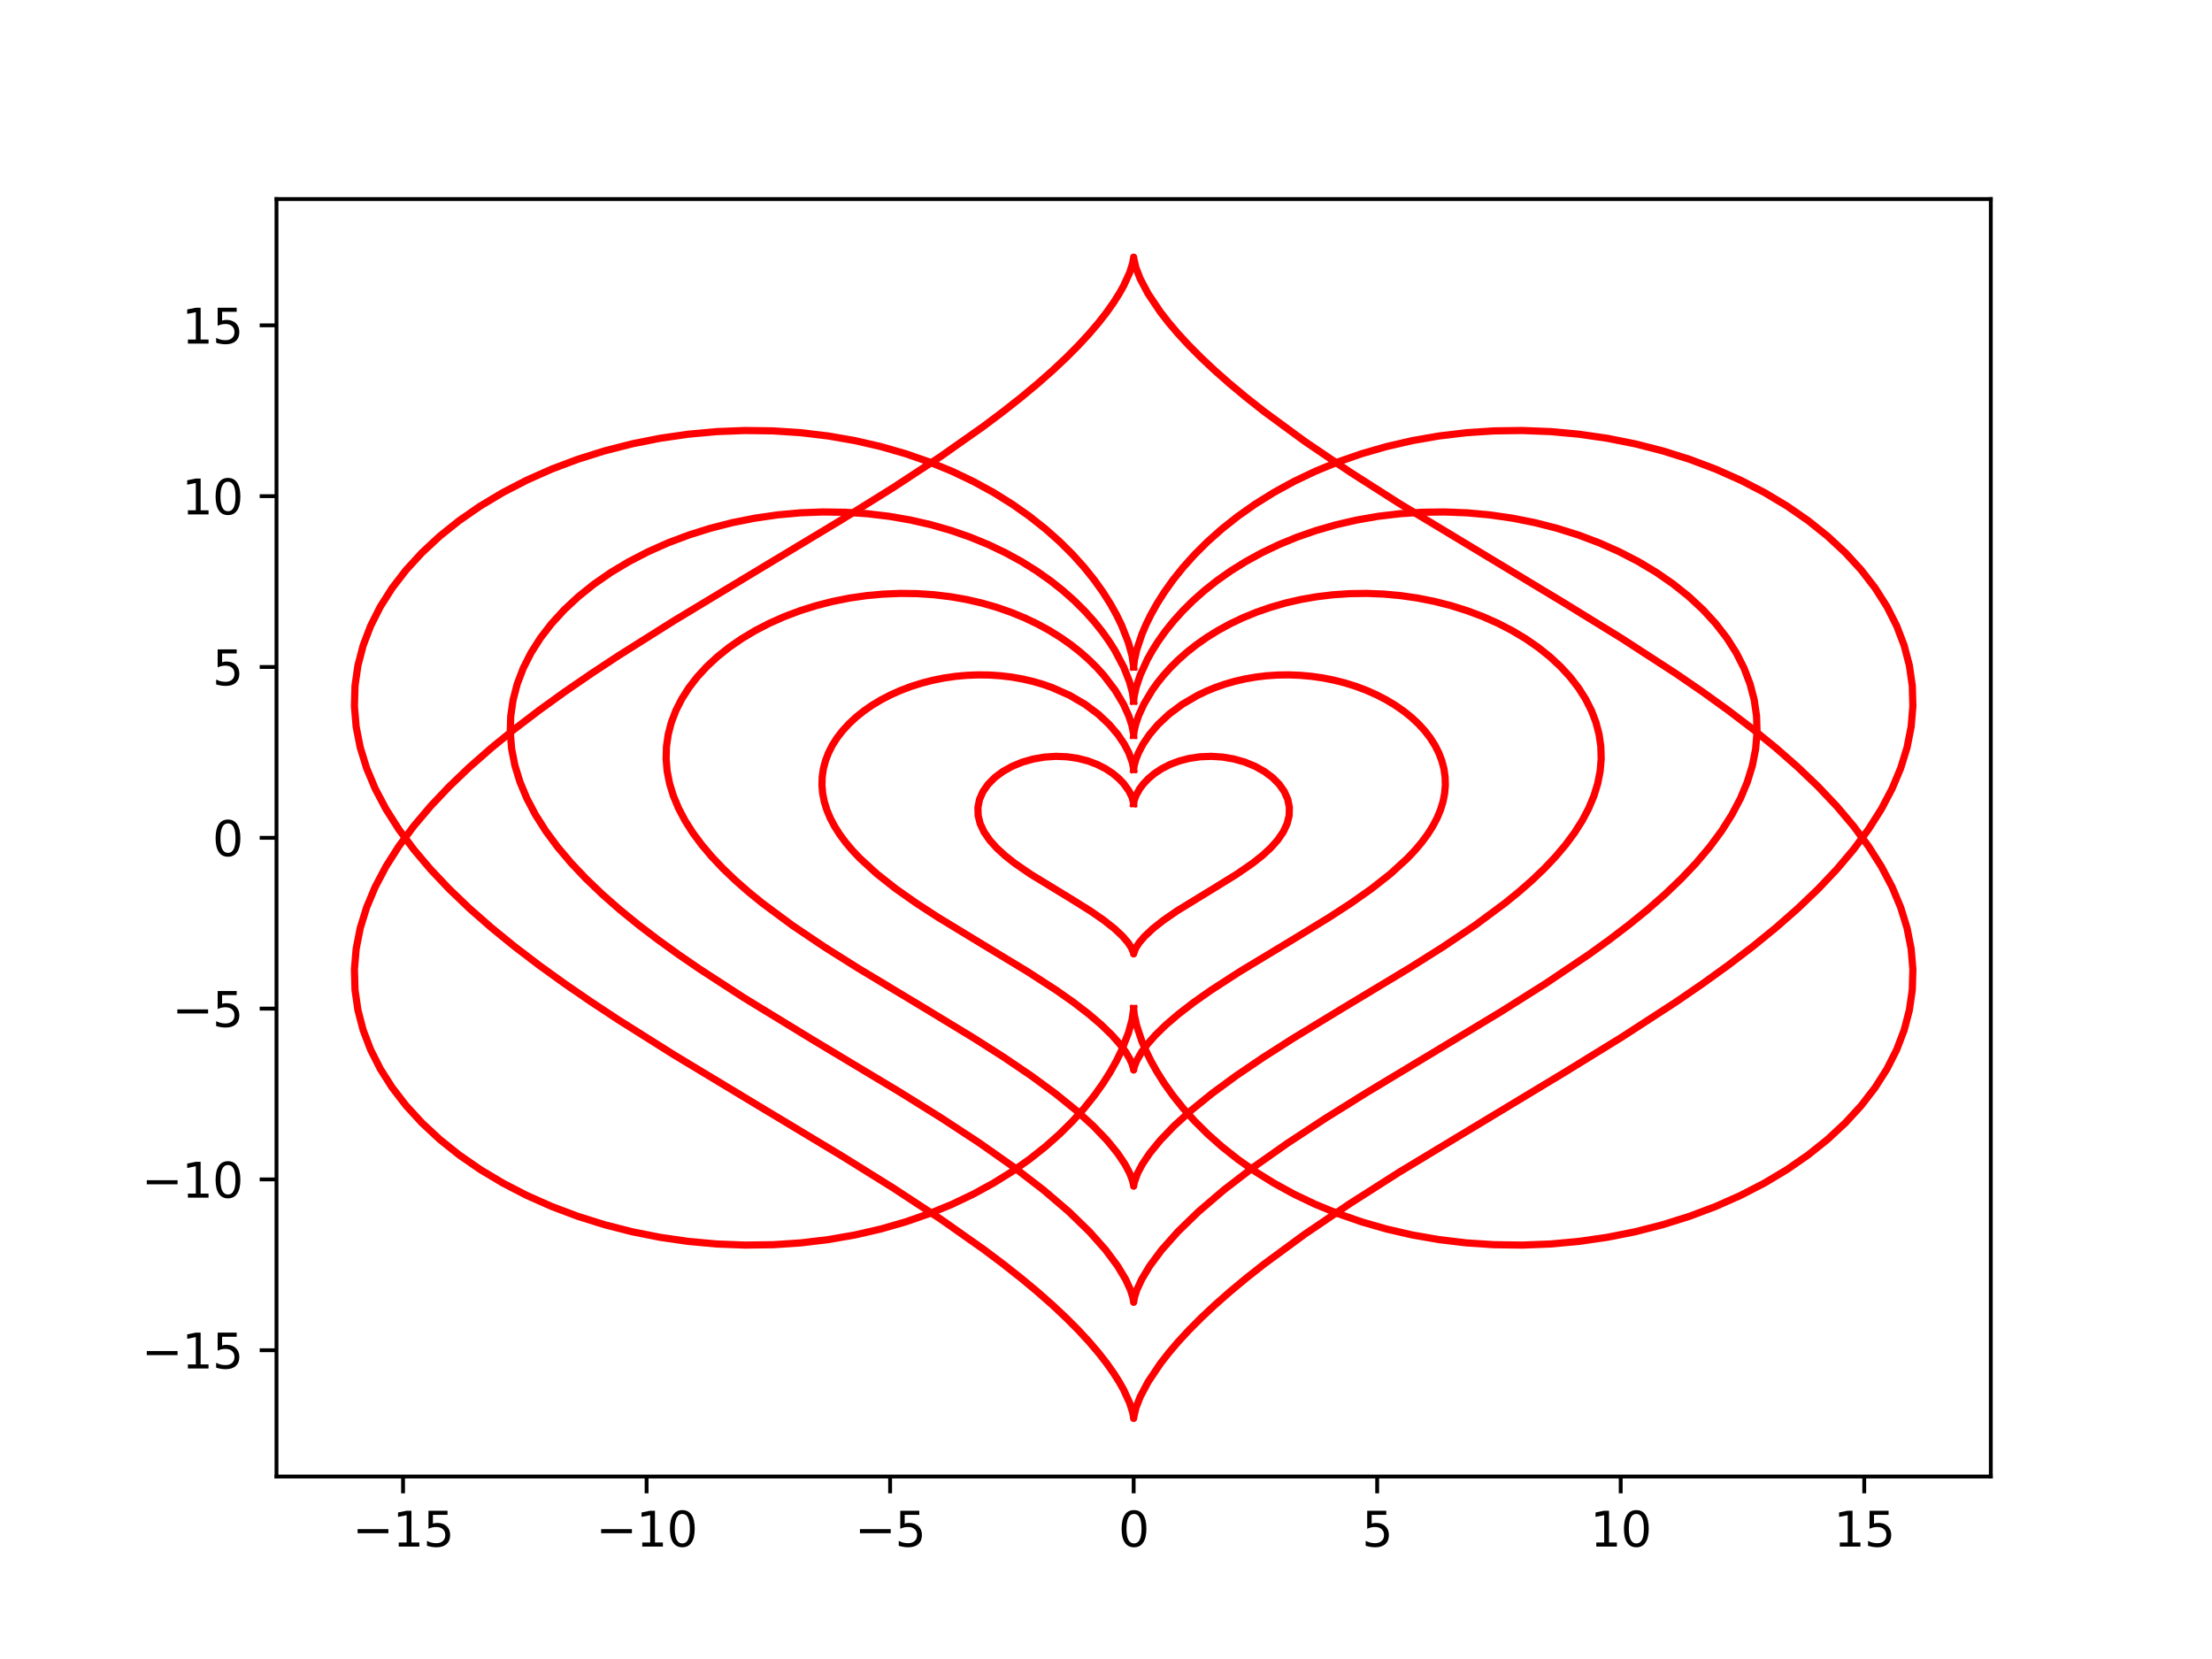 <?xml version="1.0" encoding="utf-8" standalone="no"?>
<!DOCTYPE svg PUBLIC "-//W3C//DTD SVG 1.1//EN"
  "http://www.w3.org/Graphics/SVG/1.1/DTD/svg11.dtd">
<svg xmlns:xlink="http://www.w3.org/1999/xlink" width="460.8pt" height="345.6pt" viewBox="0 0 460.8 345.6" xmlns="http://www.w3.org/2000/svg" version="1.1">
 <defs>
  <style type="text/css">*{stroke-linejoin: round; stroke-linecap: butt}</style>
 </defs>
 <g id="figure_1">
  <g id="patch_1">
   <path d="M 0 345.6 
L 460.8 345.6 
L 460.8 0 
L 0 0 
z
" style="fill: #ffffff"/>
  </g>
  <g id="axes_1">
   <g id="patch_2">
    <path d="M 57.6 307.584 
L 414.72 307.584 
L 414.72 41.472 
L 57.6 41.472 
z
" style="fill: #ffffff"/>
   </g>
   <g id="matplotlib.axis_1">
    <g id="xtick_1">
     <g id="line2d_1">
      <defs>
       <path id="mbcdefa1424" d="M 0 0 
L 0 3.5 
" style="stroke: #000000; stroke-width: 0.8"/>
      </defs>
      <g>
       <use xlink:href="#mbcdefa1424" x="83.964" y="307.584" style="stroke: #000000; stroke-width: 0.8"/>
      </g>
     </g>
     <g id="text_1">
      <!-- −15 -->
      <g transform="translate(73.412 322.182) scale(0.1 -0.1)">
       <defs>
        <path id="DejaVuSans-2212" d="M 678 2272 
L 4684 2272 
L 4684 1741 
L 678 1741 
L 678 2272 
z
" transform="scale(0.016)"/>
        <path id="DejaVuSans-31" d="M 794 531 
L 1825 531 
L 1825 4091 
L 703 3866 
L 703 4441 
L 1819 4666 
L 2450 4666 
L 2450 531 
L 3481 531 
L 3481 0 
L 794 0 
L 794 531 
z
" transform="scale(0.016)"/>
        <path id="DejaVuSans-35" d="M 691 4666 
L 3169 4666 
L 3169 4134 
L 1269 4134 
L 1269 2991 
Q 1406 3038 1543 3061 
Q 1681 3084 1819 3084 
Q 2600 3084 3056 2656 
Q 3513 2228 3513 1497 
Q 3513 744 3044 326 
Q 2575 -91 1722 -91 
Q 1428 -91 1123 -41 
Q 819 9 494 109 
L 494 744 
Q 775 591 1075 516 
Q 1375 441 1709 441 
Q 2250 441 2565 725 
Q 2881 1009 2881 1497 
Q 2881 1984 2565 2268 
Q 2250 2553 1709 2553 
Q 1456 2553 1204 2497 
Q 953 2441 691 2322 
L 691 4666 
z
" transform="scale(0.016)"/>
       </defs>
       <use xlink:href="#DejaVuSans-2212"/>
       <use xlink:href="#DejaVuSans-31" x="83.789"/>
       <use xlink:href="#DejaVuSans-35" x="147.412"/>
      </g>
     </g>
    </g>
    <g id="xtick_2">
     <g id="line2d_2">
      <g>
       <use xlink:href="#mbcdefa1424" x="134.696" y="307.584" style="stroke: #000000; stroke-width: 0.8"/>
      </g>
     </g>
     <g id="text_2">
      <!-- −10 -->
      <g transform="translate(124.144 322.182) scale(0.1 -0.1)">
       <defs>
        <path id="DejaVuSans-30" d="M 2034 4250 
Q 1547 4250 1301 3770 
Q 1056 3291 1056 2328 
Q 1056 1369 1301 889 
Q 1547 409 2034 409 
Q 2525 409 2770 889 
Q 3016 1369 3016 2328 
Q 3016 3291 2770 3770 
Q 2525 4250 2034 4250 
z
M 2034 4750 
Q 2819 4750 3233 4129 
Q 3647 3509 3647 2328 
Q 3647 1150 3233 529 
Q 2819 -91 2034 -91 
Q 1250 -91 836 529 
Q 422 1150 422 2328 
Q 422 3509 836 4129 
Q 1250 4750 2034 4750 
z
" transform="scale(0.016)"/>
       </defs>
       <use xlink:href="#DejaVuSans-2212"/>
       <use xlink:href="#DejaVuSans-31" x="83.789"/>
       <use xlink:href="#DejaVuSans-30" x="147.412"/>
      </g>
     </g>
    </g>
    <g id="xtick_3">
     <g id="line2d_3">
      <g>
       <use xlink:href="#mbcdefa1424" x="185.428" y="307.584" style="stroke: #000000; stroke-width: 0.8"/>
      </g>
     </g>
     <g id="text_3">
      <!-- −5 -->
      <g transform="translate(178.057 322.182) scale(0.1 -0.1)">
       <use xlink:href="#DejaVuSans-2212"/>
       <use xlink:href="#DejaVuSans-35" x="83.789"/>
      </g>
     </g>
    </g>
    <g id="xtick_4">
     <g id="line2d_4">
      <g>
       <use xlink:href="#mbcdefa1424" x="236.16" y="307.584" style="stroke: #000000; stroke-width: 0.8"/>
      </g>
     </g>
     <g id="text_4">
      <!-- 0 -->
      <g transform="translate(232.979 322.182) scale(0.1 -0.1)">
       <use xlink:href="#DejaVuSans-30"/>
      </g>
     </g>
    </g>
    <g id="xtick_5">
     <g id="line2d_5">
      <g>
       <use xlink:href="#mbcdefa1424" x="286.892" y="307.584" style="stroke: #000000; stroke-width: 0.8"/>
      </g>
     </g>
     <g id="text_5">
      <!-- 5 -->
      <g transform="translate(283.711 322.182) scale(0.1 -0.1)">
       <use xlink:href="#DejaVuSans-35"/>
      </g>
     </g>
    </g>
    <g id="xtick_6">
     <g id="line2d_6">
      <g>
       <use xlink:href="#mbcdefa1424" x="337.624" y="307.584" style="stroke: #000000; stroke-width: 0.8"/>
      </g>
     </g>
     <g id="text_6">
      <!-- 10 -->
      <g transform="translate(331.262 322.182) scale(0.1 -0.1)">
       <use xlink:href="#DejaVuSans-31"/>
       <use xlink:href="#DejaVuSans-30" x="63.623"/>
      </g>
     </g>
    </g>
    <g id="xtick_7">
     <g id="line2d_7">
      <g>
       <use xlink:href="#mbcdefa1424" x="388.356" y="307.584" style="stroke: #000000; stroke-width: 0.8"/>
      </g>
     </g>
     <g id="text_7">
      <!-- 15 -->
      <g transform="translate(381.994 322.182) scale(0.1 -0.1)">
       <use xlink:href="#DejaVuSans-31"/>
       <use xlink:href="#DejaVuSans-35" x="63.623"/>
      </g>
     </g>
    </g>
   </g>
   <g id="matplotlib.axis_2">
    <g id="ytick_1">
     <g id="line2d_8">
      <defs>
       <path id="mfd292c0e44" d="M 0 0 
L -3.5 0 
" style="stroke: #000000; stroke-width: 0.8"/>
      </defs>
      <g>
       <use xlink:href="#mfd292c0e44" x="57.6" y="281.282" style="stroke: #000000; stroke-width: 0.8"/>
      </g>
     </g>
     <g id="text_8">
      <!-- −15 -->
      <g transform="translate(29.495 285.081) scale(0.1 -0.1)">
       <use xlink:href="#DejaVuSans-2212"/>
       <use xlink:href="#DejaVuSans-31" x="83.789"/>
       <use xlink:href="#DejaVuSans-35" x="147.412"/>
      </g>
     </g>
    </g>
    <g id="ytick_2">
     <g id="line2d_9">
      <g>
       <use xlink:href="#mfd292c0e44" x="57.6" y="245.697" style="stroke: #000000; stroke-width: 0.8"/>
      </g>
     </g>
     <g id="text_9">
      <!-- −10 -->
      <g transform="translate(29.495 249.496) scale(0.1 -0.1)">
       <use xlink:href="#DejaVuSans-2212"/>
       <use xlink:href="#DejaVuSans-31" x="83.789"/>
       <use xlink:href="#DejaVuSans-30" x="147.412"/>
      </g>
     </g>
    </g>
    <g id="ytick_3">
     <g id="line2d_10">
      <g>
       <use xlink:href="#mfd292c0e44" x="57.6" y="210.113" style="stroke: #000000; stroke-width: 0.8"/>
      </g>
     </g>
     <g id="text_10">
      <!-- −5 -->
      <g transform="translate(35.858 213.912) scale(0.1 -0.1)">
       <use xlink:href="#DejaVuSans-2212"/>
       <use xlink:href="#DejaVuSans-35" x="83.789"/>
      </g>
     </g>
    </g>
    <g id="ytick_4">
     <g id="line2d_11">
      <g>
       <use xlink:href="#mfd292c0e44" x="57.6" y="174.528" style="stroke: #000000; stroke-width: 0.8"/>
      </g>
     </g>
     <g id="text_11">
      <!-- 0 -->
      <g transform="translate(44.237 178.327) scale(0.1 -0.1)">
       <use xlink:href="#DejaVuSans-30"/>
      </g>
     </g>
    </g>
    <g id="ytick_5">
     <g id="line2d_12">
      <g>
       <use xlink:href="#mfd292c0e44" x="57.6" y="138.943" style="stroke: #000000; stroke-width: 0.8"/>
      </g>
     </g>
     <g id="text_12">
      <!-- 5 -->
      <g transform="translate(44.237 142.743) scale(0.1 -0.1)">
       <use xlink:href="#DejaVuSans-35"/>
      </g>
     </g>
    </g>
    <g id="ytick_6">
     <g id="line2d_13">
      <g>
       <use xlink:href="#mfd292c0e44" x="57.6" y="103.359" style="stroke: #000000; stroke-width: 0.8"/>
      </g>
     </g>
     <g id="text_13">
      <!-- 10 -->
      <g transform="translate(37.875 107.158) scale(0.1 -0.1)">
       <use xlink:href="#DejaVuSans-31"/>
       <use xlink:href="#DejaVuSans-30" x="63.623"/>
      </g>
     </g>
    </g>
    <g id="ytick_7">
     <g id="line2d_14">
      <g>
       <use xlink:href="#mfd292c0e44" x="57.6" y="67.774" style="stroke: #000000; stroke-width: 0.8"/>
      </g>
     </g>
     <g id="text_14">
      <!-- 15 -->
      <g transform="translate(37.875 71.574) scale(0.1 -0.1)">
       <use xlink:href="#DejaVuSans-31"/>
       <use xlink:href="#DejaVuSans-35" x="63.623"/>
      </g>
     </g>
    </g>
   </g>
   <g id="line2d_15">
    <path d="M 236.16 138.943 
L 236.297 137.646 
L 236.791 135.396 
L 237.87 132.153 
L 238.694 130.206 
L 239.737 128.07 
L 241.021 125.772 
L 242.562 123.339 
L 244.375 120.798 
L 246.475 118.18 
L 248.868 115.515 
L 251.563 112.835 
L 254.562 110.171 
L 257.866 107.555 
L 261.472 105.017 
L 265.372 102.588 
L 269.559 100.296 
L 274.019 98.168 
L 278.736 96.231 
L 283.693 94.507 
L 288.868 93.019 
L 294.238 91.785 
L 299.775 90.822 
L 305.452 90.143 
L 311.238 89.76 
L 317.102 89.68 
L 323.009 89.909 
L 328.925 90.45 
L 334.815 91.301 
L 340.642 92.461 
L 346.37 93.923 
L 351.962 95.679 
L 357.384 97.72 
L 362.598 100.033 
L 367.572 102.605 
L 372.272 105.419 
L 376.666 108.458 
L 380.726 111.706 
L 384.422 115.142 
L 387.731 118.749 
L 390.629 122.505 
L 393.097 126.392 
L 395.116 130.391 
L 396.675 134.482 
L 397.76 138.646 
L 398.366 142.867 
L 398.487 147.129 
L 398.123 151.415 
L 397.277 155.711 
L 395.954 160.006 
L 394.163 164.288 
L 391.918 168.546 
L 389.233 172.774 
L 386.127 176.963 
L 382.621 181.108 
L 378.74 185.206 
L 374.509 189.253 
L 369.958 193.248 
L 365.117 197.189 
L 360.019 201.077 
L 354.697 204.914 
L 349.185 208.699 
L 337.739 216.126 
L 325.968 223.373 
L 291.53 244.154 
L 281.186 250.751 
L 271.755 257.143 
L 263.386 263.287 
L 259.632 266.248 
L 256.176 269.122 
L 253.025 271.902 
L 250.178 274.577 
L 247.634 277.138 
L 245.389 279.572 
L 243.434 281.871 
L 241.758 284.023 
L 239.187 287.847 
L 237.534 290.965 
L 236.621 293.311 
L 236.177 295.268 
L 236.159 295.488 
L 236.143 295.268 
L 235.942 294.177 
L 235.323 292.239 
L 234.064 289.499 
L 233.133 287.847 
L 231.972 286.019 
L 230.562 284.023 
L 228.886 281.871 
L 226.931 279.572 
L 224.686 277.138 
L 222.142 274.577 
L 219.295 271.902 
L 216.144 269.122 
L 212.688 266.248 
L 208.934 263.287 
L 204.889 260.25 
L 195.974 253.975 
L 186.065 247.475 
L 175.333 240.79 
L 158.157 230.457 
L 140.444 219.771 
L 128.799 212.436 
L 123.135 208.699 
L 117.623 204.914 
L 112.301 201.077 
L 107.203 197.189 
L 102.362 193.248 
L 97.811 189.253 
L 93.58 185.206 
L 89.699 181.108 
L 86.193 176.963 
L 83.087 172.774 
L 80.402 168.546 
L 78.157 164.288 
L 76.366 160.006 
L 75.043 155.711 
L 74.197 151.415 
L 73.833 147.129 
L 73.954 142.867 
L 74.56 138.646 
L 75.645 134.482 
L 77.204 130.391 
L 79.223 126.392 
L 81.691 122.505 
L 84.589 118.749 
L 87.898 115.142 
L 91.594 111.706 
L 95.654 108.458 
L 100.048 105.419 
L 104.748 102.605 
L 109.722 100.033 
L 114.936 97.72 
L 120.358 95.679 
L 125.95 93.923 
L 131.678 92.461 
L 137.505 91.301 
L 143.395 90.45 
L 149.311 89.909 
L 155.218 89.68 
L 161.082 89.76 
L 166.868 90.143 
L 172.545 90.822 
L 178.082 91.785 
L 183.452 93.019 
L 188.627 94.507 
L 193.584 96.231 
L 198.301 98.168 
L 202.761 100.296 
L 206.948 102.588 
L 210.848 105.017 
L 214.454 107.555 
L 217.758 110.171 
L 220.757 112.835 
L 223.452 115.515 
L 225.845 118.18 
L 227.945 120.798 
L 229.758 123.339 
L 231.299 125.772 
L 232.583 128.07 
L 233.626 130.206 
L 235.076 133.89 
L 235.836 136.653 
L 236.16 138.943 
L 236.16 138.943 
" clip-path="url(#p17cd7da07a)" style="fill: none; stroke: #ff0000; stroke-width: 1.5; stroke-linecap: square"/>
   </g>
   <g id="line2d_16">
    <path d="M 236.16 167.411 
L 236.286 166.702 
L 236.667 165.664 
L 237.44 164.29 
L 238.223 163.258 
L 239.241 162.189 
L 240.501 161.133 
L 242.002 160.14 
L 243.732 159.256 
L 245.667 158.524 
L 247.776 157.979 
L 250.018 157.651 
L 252.348 157.558 
L 254.713 157.712 
L 257.056 158.115 
L 259.32 158.758 
L 261.448 159.629 
L 263.382 160.706 
L 265.073 161.964 
L 266.474 163.372 
L 267.547 164.901 
L 268.263 166.519 
L 268.601 168.196 
L 268.553 169.905 
L 268.119 171.624 
L 267.312 173.332 
L 266.153 175.015 
L 264.676 176.664 
L 262.92 178.272 
L 260.932 179.838 
L 257.632 182.11 
L 252.938 185.009 
L 245.165 189.773 
L 242.414 191.672 
L 240.163 193.447 
L 238.455 195.05 
L 237.28 196.427 
L 236.579 197.522 
L 236.176 198.588 
L 236.16 198.72 
L 236.116 198.458 
L 235.741 197.522 
L 235.04 196.427 
L 233.865 195.05 
L 232.157 193.447 
L 229.906 191.672 
L 227.155 189.773 
L 222.872 187.099 
L 214.688 182.11 
L 211.388 179.838 
L 209.4 178.272 
L 207.644 176.664 
L 206.167 175.015 
L 205.008 173.332 
L 204.201 171.624 
L 203.767 169.905 
L 203.719 168.196 
L 204.057 166.519 
L 204.773 164.901 
L 205.846 163.372 
L 207.247 161.964 
L 208.938 160.706 
L 210.872 159.629 
L 213 158.758 
L 215.264 158.115 
L 217.607 157.712 
L 219.972 157.558 
L 222.302 157.651 
L 224.544 157.979 
L 226.653 158.524 
L 228.588 159.256 
L 230.318 160.14 
L 231.819 161.133 
L 233.079 162.189 
L 234.097 163.258 
L 235.188 164.777 
L 235.818 166.053 
L 236.152 167.295 
L 236.16 167.411 
L 236.16 167.411 
" clip-path="url(#p17cd7da07a)" style="fill: none; stroke: #ff0000; stroke-width: 1.5; stroke-linecap: square"/>
   </g>
   <g id="line2d_17">
    <path d="M 236.16 160.294 
L 236.29 159.378 
L 236.594 158.273 
L 237.174 156.799 
L 238.104 155.026 
L 239.446 153.036 
L 241.243 150.923 
L 243.521 148.785 
L 246.285 146.724 
L 249.52 144.835 
L 251.303 143.984 
L 253.191 143.209 
L 255.173 142.52 
L 257.243 141.924 
L 259.391 141.431 
L 261.606 141.046 
L 263.877 140.774 
L 266.191 140.621 
L 268.537 140.589 
L 270.9 140.681 
L 273.266 140.897 
L 275.622 141.237 
L 277.953 141.701 
L 280.244 142.286 
L 282.481 142.988 
L 284.649 143.805 
L 286.735 144.73 
L 288.725 145.759 
L 290.605 146.884 
L 292.362 148.1 
L 293.986 149.399 
L 295.465 150.774 
L 296.788 152.216 
L 297.948 153.719 
L 298.935 155.274 
L 299.743 156.873 
L 300.366 158.509 
L 300.8 160.175 
L 301.042 161.864 
L 301.091 163.568 
L 300.945 165.283 
L 300.607 167.001 
L 300.078 168.719 
L 299.361 170.432 
L 298.463 172.135 
L 297.389 173.826 
L 296.147 175.502 
L 294.744 177.16 
L 293.192 178.799 
L 289.679 182.016 
L 285.704 185.148 
L 281.37 188.196 
L 276.791 191.167 
L 269.717 195.491 
L 258.308 202.378 
L 252.235 206.307 
L 248.668 208.817 
L 245.549 211.216 
L 242.906 213.478 
L 240.75 215.572 
L 239.069 217.465 
L 237.835 219.124 
L 236.71 221.103 
L 236.247 222.387 
L 236.16 222.912 
L 236.128 222.649 
L 235.825 221.612 
L 235.322 220.516 
L 234.485 219.124 
L 233.251 217.465 
L 231.57 215.572 
L 229.414 213.478 
L 226.771 211.216 
L 223.652 208.817 
L 220.085 206.307 
L 214.012 202.378 
L 204.959 196.9 
L 195.529 191.167 
L 190.95 188.196 
L 186.616 185.148 
L 182.641 182.016 
L 179.128 178.799 
L 177.576 177.16 
L 176.173 175.502 
L 174.931 173.826 
L 173.857 172.135 
L 172.959 170.432 
L 172.242 168.719 
L 171.713 167.001 
L 171.375 165.283 
L 171.229 163.568 
L 171.278 161.864 
L 171.52 160.175 
L 171.954 158.509 
L 172.577 156.873 
L 173.385 155.274 
L 174.372 153.719 
L 175.532 152.216 
L 176.855 150.774 
L 178.334 149.399 
L 179.958 148.1 
L 181.715 146.884 
L 183.595 145.759 
L 185.585 144.73 
L 187.671 143.805 
L 189.839 142.988 
L 192.076 142.286 
L 194.367 141.701 
L 196.698 141.237 
L 199.054 140.897 
L 201.42 140.681 
L 203.783 140.589 
L 206.129 140.621 
L 208.443 140.774 
L 210.714 141.046 
L 212.929 141.431 
L 215.077 141.924 
L 217.147 142.52 
L 219.129 143.209 
L 222.8 144.835 
L 226.035 146.724 
L 228.799 148.785 
L 231.077 150.923 
L 232.874 153.036 
L 234.216 155.026 
L 235.146 156.799 
L 235.908 158.875 
L 236.16 160.294 
L 236.16 160.294 
" clip-path="url(#p17cd7da07a)" style="fill: none; stroke: #ff0000; stroke-width: 1.5; stroke-linecap: square"/>
   </g>
   <g id="line2d_18">
    <path d="M 236.16 153.177 
L 236.242 152.399 
L 236.538 151.049 
L 237.186 149.103 
L 238.306 146.653 
L 240.001 143.814 
L 241.089 142.29 
L 242.349 140.719 
L 243.785 139.12 
L 245.402 137.512 
L 247.201 135.914 
L 249.184 134.344 
L 251.347 132.822 
L 253.687 131.364 
L 256.199 129.989 
L 258.875 128.712 
L 261.706 127.55 
L 264.68 126.516 
L 267.785 125.623 
L 271.007 124.882 
L 274.329 124.304 
L 277.735 123.897 
L 281.207 123.667 
L 284.725 123.619 
L 288.27 123.757 
L 291.819 124.081 
L 295.353 124.592 
L 298.849 125.288 
L 302.286 126.165 
L 305.641 127.219 
L 308.894 128.443 
L 312.023 129.831 
L 315.007 131.374 
L 317.827 133.062 
L 320.464 134.886 
L 322.899 136.835 
L 325.117 138.897 
L 327.103 141.06 
L 328.841 143.314 
L 330.322 145.647 
L 331.534 148.046 
L 332.469 150.5 
L 333.12 152.999 
L 333.484 155.532 
L 333.556 158.088 
L 333.338 160.66 
L 332.83 163.238 
L 332.036 165.815 
L 330.962 168.384 
L 329.615 170.939 
L 328.004 173.475 
L 326.14 175.989 
L 324.036 178.476 
L 321.708 180.935 
L 319.169 183.363 
L 316.439 185.76 
L 313.534 188.125 
L 307.282 192.759 
L 300.576 197.273 
L 293.589 201.674 
L 279.464 210.175 
L 269.382 216.304 
L 263.176 220.262 
L 257.517 224.097 
L 252.495 227.784 
L 248.17 231.285 
L 244.571 234.558 
L 241.697 237.555 
L 239.519 240.225 
L 237.976 242.519 
L 236.984 244.39 
L 236.291 246.317 
L 236.16 247.104 
L 236.112 246.709 
L 235.883 245.798 
L 235.336 244.39 
L 234.344 242.519 
L 232.801 240.225 
L 230.623 237.555 
L 227.749 234.558 
L 224.15 231.285 
L 219.825 227.784 
L 214.803 224.097 
L 209.144 220.262 
L 202.938 216.304 
L 192.856 210.175 
L 178.731 201.674 
L 171.744 197.273 
L 165.038 192.759 
L 158.786 188.125 
L 155.881 185.76 
L 153.151 183.363 
L 150.612 180.935 
L 148.284 178.476 
L 146.18 175.989 
L 144.316 173.475 
L 142.705 170.939 
L 141.358 168.384 
L 140.284 165.815 
L 139.49 163.238 
L 138.982 160.66 
L 138.764 158.088 
L 138.836 155.532 
L 139.2 152.999 
L 139.851 150.5 
L 140.786 148.046 
L 141.998 145.647 
L 143.479 143.314 
L 145.217 141.06 
L 147.203 138.897 
L 149.421 136.835 
L 151.856 134.886 
L 154.493 133.062 
L 157.313 131.374 
L 160.297 129.831 
L 163.426 128.443 
L 166.679 127.219 
L 170.034 126.165 
L 173.471 125.288 
L 176.967 124.592 
L 180.501 124.081 
L 184.05 123.757 
L 187.595 123.619 
L 191.113 123.667 
L 194.585 123.897 
L 197.991 124.304 
L 201.313 124.882 
L 204.535 125.623 
L 207.64 126.516 
L 210.614 127.55 
L 213.445 128.712 
L 216.121 129.989 
L 218.633 131.364 
L 220.973 132.822 
L 223.136 134.344 
L 225.119 135.914 
L 226.918 137.512 
L 228.535 139.12 
L 229.971 140.719 
L 232.319 143.814 
L 234.014 146.653 
L 235.134 149.103 
L 235.782 151.049 
L 236.136 152.83 
L 236.16 153.177 
L 236.16 153.177 
" clip-path="url(#p17cd7da07a)" style="fill: none; stroke: #ff0000; stroke-width: 1.5; stroke-linecap: square"/>
   </g>
   <g id="line2d_19">
    <path d="M 236.16 146.06 
L 236.27 145.022 
L 236.665 143.222 
L 237.528 140.628 
L 239.022 137.362 
L 240.049 135.523 
L 241.281 133.576 
L 242.732 131.544 
L 244.412 129.449 
L 246.327 127.317 
L 248.483 125.174 
L 250.882 123.043 
L 253.525 120.95 
L 256.409 118.919 
L 259.53 116.976 
L 262.879 115.142 
L 266.447 113.44 
L 270.221 111.89 
L 274.187 110.511 
L 278.327 109.321 
L 282.622 108.334 
L 287.052 107.563 
L 291.594 107.02 
L 296.223 106.714 
L 300.914 106.65 
L 305.639 106.833 
L 310.372 107.265 
L 315.084 107.947 
L 319.746 108.874 
L 324.328 110.044 
L 328.802 111.449 
L 333.139 113.082 
L 337.311 114.932 
L 341.29 116.989 
L 345.049 119.24 
L 348.565 121.672 
L 351.812 124.27 
L 354.77 127.02 
L 357.417 129.905 
L 359.735 132.91 
L 361.709 136.02 
L 363.325 139.218 
L 364.572 142.491 
L 365.44 145.823 
L 365.925 149.199 
L 366.022 152.608 
L 365.731 156.037 
L 365.054 159.475 
L 363.995 162.911 
L 362.563 166.336 
L 360.766 169.743 
L 358.618 173.125 
L 356.133 176.476 
L 353.329 179.792 
L 350.224 183.07 
L 346.839 186.308 
L 343.199 189.504 
L 339.326 192.657 
L 335.247 195.768 
L 330.989 198.837 
L 322.048 204.854 
L 312.733 210.722 
L 298.562 219.271 
L 284.822 227.537 
L 276.236 232.886 
L 268.309 238.086 
L 261.176 243.105 
L 254.937 247.904 
L 249.652 252.427 
L 245.339 256.616 
L 241.979 260.403 
L 239.51 263.721 
L 237.837 266.505 
L 236.83 268.696 
L 236.334 270.247 
L 236.159 271.296 
L 236.146 271.12 
L 235.986 270.247 
L 235.49 268.696 
L 234.483 266.505 
L 232.81 263.721 
L 230.341 260.403 
L 226.981 256.616 
L 222.668 252.427 
L 217.383 247.904 
L 211.144 243.105 
L 204.011 238.086 
L 196.084 232.886 
L 187.498 227.537 
L 169.046 216.454 
L 154.897 207.806 
L 145.74 201.865 
L 141.331 198.837 
L 137.073 195.768 
L 132.994 192.657 
L 129.121 189.504 
L 125.481 186.308 
L 122.096 183.07 
L 118.991 179.792 
L 116.187 176.476 
L 113.702 173.125 
L 111.554 169.743 
L 109.757 166.336 
L 108.325 162.911 
L 107.266 159.475 
L 106.589 156.037 
L 106.298 152.608 
L 106.395 149.199 
L 106.88 145.823 
L 107.748 142.491 
L 108.995 139.218 
L 110.611 136.02 
L 112.585 132.91 
L 114.903 129.905 
L 117.55 127.02 
L 120.508 124.27 
L 123.755 121.672 
L 127.271 119.24 
L 131.03 116.989 
L 135.009 114.932 
L 139.181 113.082 
L 143.518 111.449 
L 147.992 110.044 
L 152.574 108.874 
L 157.236 107.947 
L 161.948 107.265 
L 166.681 106.833 
L 171.406 106.65 
L 176.097 106.714 
L 180.726 107.02 
L 185.268 107.563 
L 189.698 108.334 
L 193.993 109.321 
L 198.133 110.511 
L 202.099 111.89 
L 205.873 113.44 
L 209.441 115.142 
L 212.79 116.976 
L 215.911 118.919 
L 218.795 120.95 
L 221.438 123.043 
L 223.837 125.174 
L 225.993 127.317 
L 227.908 129.449 
L 229.588 131.544 
L 231.039 133.576 
L 232.271 135.523 
L 234.133 139.07 
L 235.293 142.018 
L 235.9 144.228 
L 236.16 146.06 
L 236.16 146.06 
" clip-path="url(#p17cd7da07a)" style="fill: none; stroke: #ff0000; stroke-width: 1.5; stroke-linecap: square"/>
   </g>
   <g id="line2d_20">
    <path d="M 236.16 210.113 
L 236.297 211.41 
L 236.791 213.66 
L 237.87 216.903 
L 238.694 218.85 
L 239.737 220.986 
L 241.021 223.284 
L 242.562 225.717 
L 244.375 228.258 
L 246.475 230.876 
L 248.868 233.541 
L 251.563 236.221 
L 254.562 238.885 
L 257.866 241.501 
L 261.472 244.039 
L 265.372 246.468 
L 269.559 248.76 
L 274.019 250.888 
L 278.736 252.825 
L 283.693 254.549 
L 288.868 256.037 
L 294.238 257.271 
L 299.775 258.234 
L 305.452 258.913 
L 311.238 259.296 
L 317.102 259.376 
L 323.009 259.147 
L 328.925 258.606 
L 334.815 257.755 
L 340.642 256.595 
L 346.37 255.133 
L 351.962 253.377 
L 357.384 251.336 
L 362.598 249.023 
L 367.572 246.451 
L 372.272 243.637 
L 376.666 240.598 
L 380.726 237.35 
L 384.422 233.914 
L 387.731 230.307 
L 390.629 226.551 
L 393.097 222.664 
L 395.116 218.665 
L 396.675 214.574 
L 397.76 210.41 
L 398.366 206.189 
L 398.487 201.927 
L 398.123 197.641 
L 397.277 193.345 
L 395.954 189.05 
L 394.163 184.768 
L 391.918 180.51 
L 389.233 176.282 
L 386.127 172.093 
L 382.621 167.948 
L 378.74 163.85 
L 374.509 159.803 
L 369.958 155.808 
L 365.117 151.867 
L 360.019 147.979 
L 354.697 144.142 
L 349.185 140.357 
L 337.739 132.93 
L 325.968 125.683 
L 291.53 104.902 
L 281.186 98.305 
L 271.755 91.913 
L 263.386 85.769 
L 259.632 82.808 
L 256.176 79.934 
L 253.025 77.154 
L 250.178 74.479 
L 247.634 71.918 
L 245.389 69.484 
L 243.434 67.185 
L 241.758 65.033 
L 239.187 61.209 
L 237.534 58.091 
L 236.621 55.745 
L 236.177 53.788 
L 236.159 53.568 
L 236.143 53.788 
L 235.942 54.879 
L 235.323 56.817 
L 234.064 59.557 
L 233.133 61.209 
L 231.972 63.037 
L 230.562 65.033 
L 228.886 67.185 
L 226.931 69.484 
L 224.686 71.918 
L 222.142 74.479 
L 219.295 77.154 
L 216.144 79.934 
L 212.688 82.808 
L 208.934 85.769 
L 204.889 88.806 
L 195.974 95.081 
L 186.065 101.581 
L 175.333 108.266 
L 158.157 118.599 
L 140.444 129.285 
L 128.799 136.62 
L 123.135 140.357 
L 117.623 144.142 
L 112.301 147.979 
L 107.203 151.867 
L 102.362 155.808 
L 97.811 159.803 
L 93.58 163.85 
L 89.699 167.948 
L 86.193 172.093 
L 83.087 176.282 
L 80.402 180.51 
L 78.157 184.768 
L 76.366 189.05 
L 75.043 193.345 
L 74.197 197.641 
L 73.833 201.927 
L 73.954 206.189 
L 74.56 210.41 
L 75.645 214.574 
L 77.204 218.665 
L 79.223 222.664 
L 81.691 226.551 
L 84.589 230.307 
L 87.898 233.914 
L 91.594 237.35 
L 95.654 240.598 
L 100.048 243.637 
L 104.748 246.451 
L 109.722 249.023 
L 114.936 251.336 
L 120.358 253.377 
L 125.95 255.133 
L 131.678 256.595 
L 137.505 257.755 
L 143.395 258.606 
L 149.311 259.147 
L 155.218 259.376 
L 161.082 259.296 
L 166.868 258.913 
L 172.545 258.234 
L 178.082 257.271 
L 183.452 256.037 
L 188.627 254.549 
L 193.584 252.825 
L 198.301 250.888 
L 202.761 248.76 
L 206.948 246.468 
L 210.848 244.039 
L 214.454 241.501 
L 217.758 238.885 
L 220.757 236.221 
L 223.452 233.541 
L 225.845 230.876 
L 227.945 228.258 
L 229.758 225.717 
L 231.299 223.284 
L 232.583 220.986 
L 233.626 218.85 
L 235.076 215.166 
L 235.836 212.403 
L 236.16 210.113 
L 236.16 210.113 
" clip-path="url(#p17cd7da07a)" style="fill: none; stroke: #ff0000; stroke-width: 1.5; stroke-linecap: square"/>
   </g>
   <g id="patch_3">
    <path d="M 57.6 307.584 
L 57.6 41.472 
" style="fill: none; stroke: #000000; stroke-width: 0.8; stroke-linejoin: miter; stroke-linecap: square"/>
   </g>
   <g id="patch_4">
    <path d="M 414.72 307.584 
L 414.72 41.472 
" style="fill: none; stroke: #000000; stroke-width: 0.8; stroke-linejoin: miter; stroke-linecap: square"/>
   </g>
   <g id="patch_5">
    <path d="M 57.6 307.584 
L 414.72 307.584 
" style="fill: none; stroke: #000000; stroke-width: 0.8; stroke-linejoin: miter; stroke-linecap: square"/>
   </g>
   <g id="patch_6">
    <path d="M 57.6 41.472 
L 414.72 41.472 
" style="fill: none; stroke: #000000; stroke-width: 0.8; stroke-linejoin: miter; stroke-linecap: square"/>
   </g>
  </g>
 </g>
 <defs>
  <clipPath id="p17cd7da07a">
   <rect x="57.6" y="41.472" width="357.12" height="266.112"/>
  </clipPath>
 </defs>
</svg>
